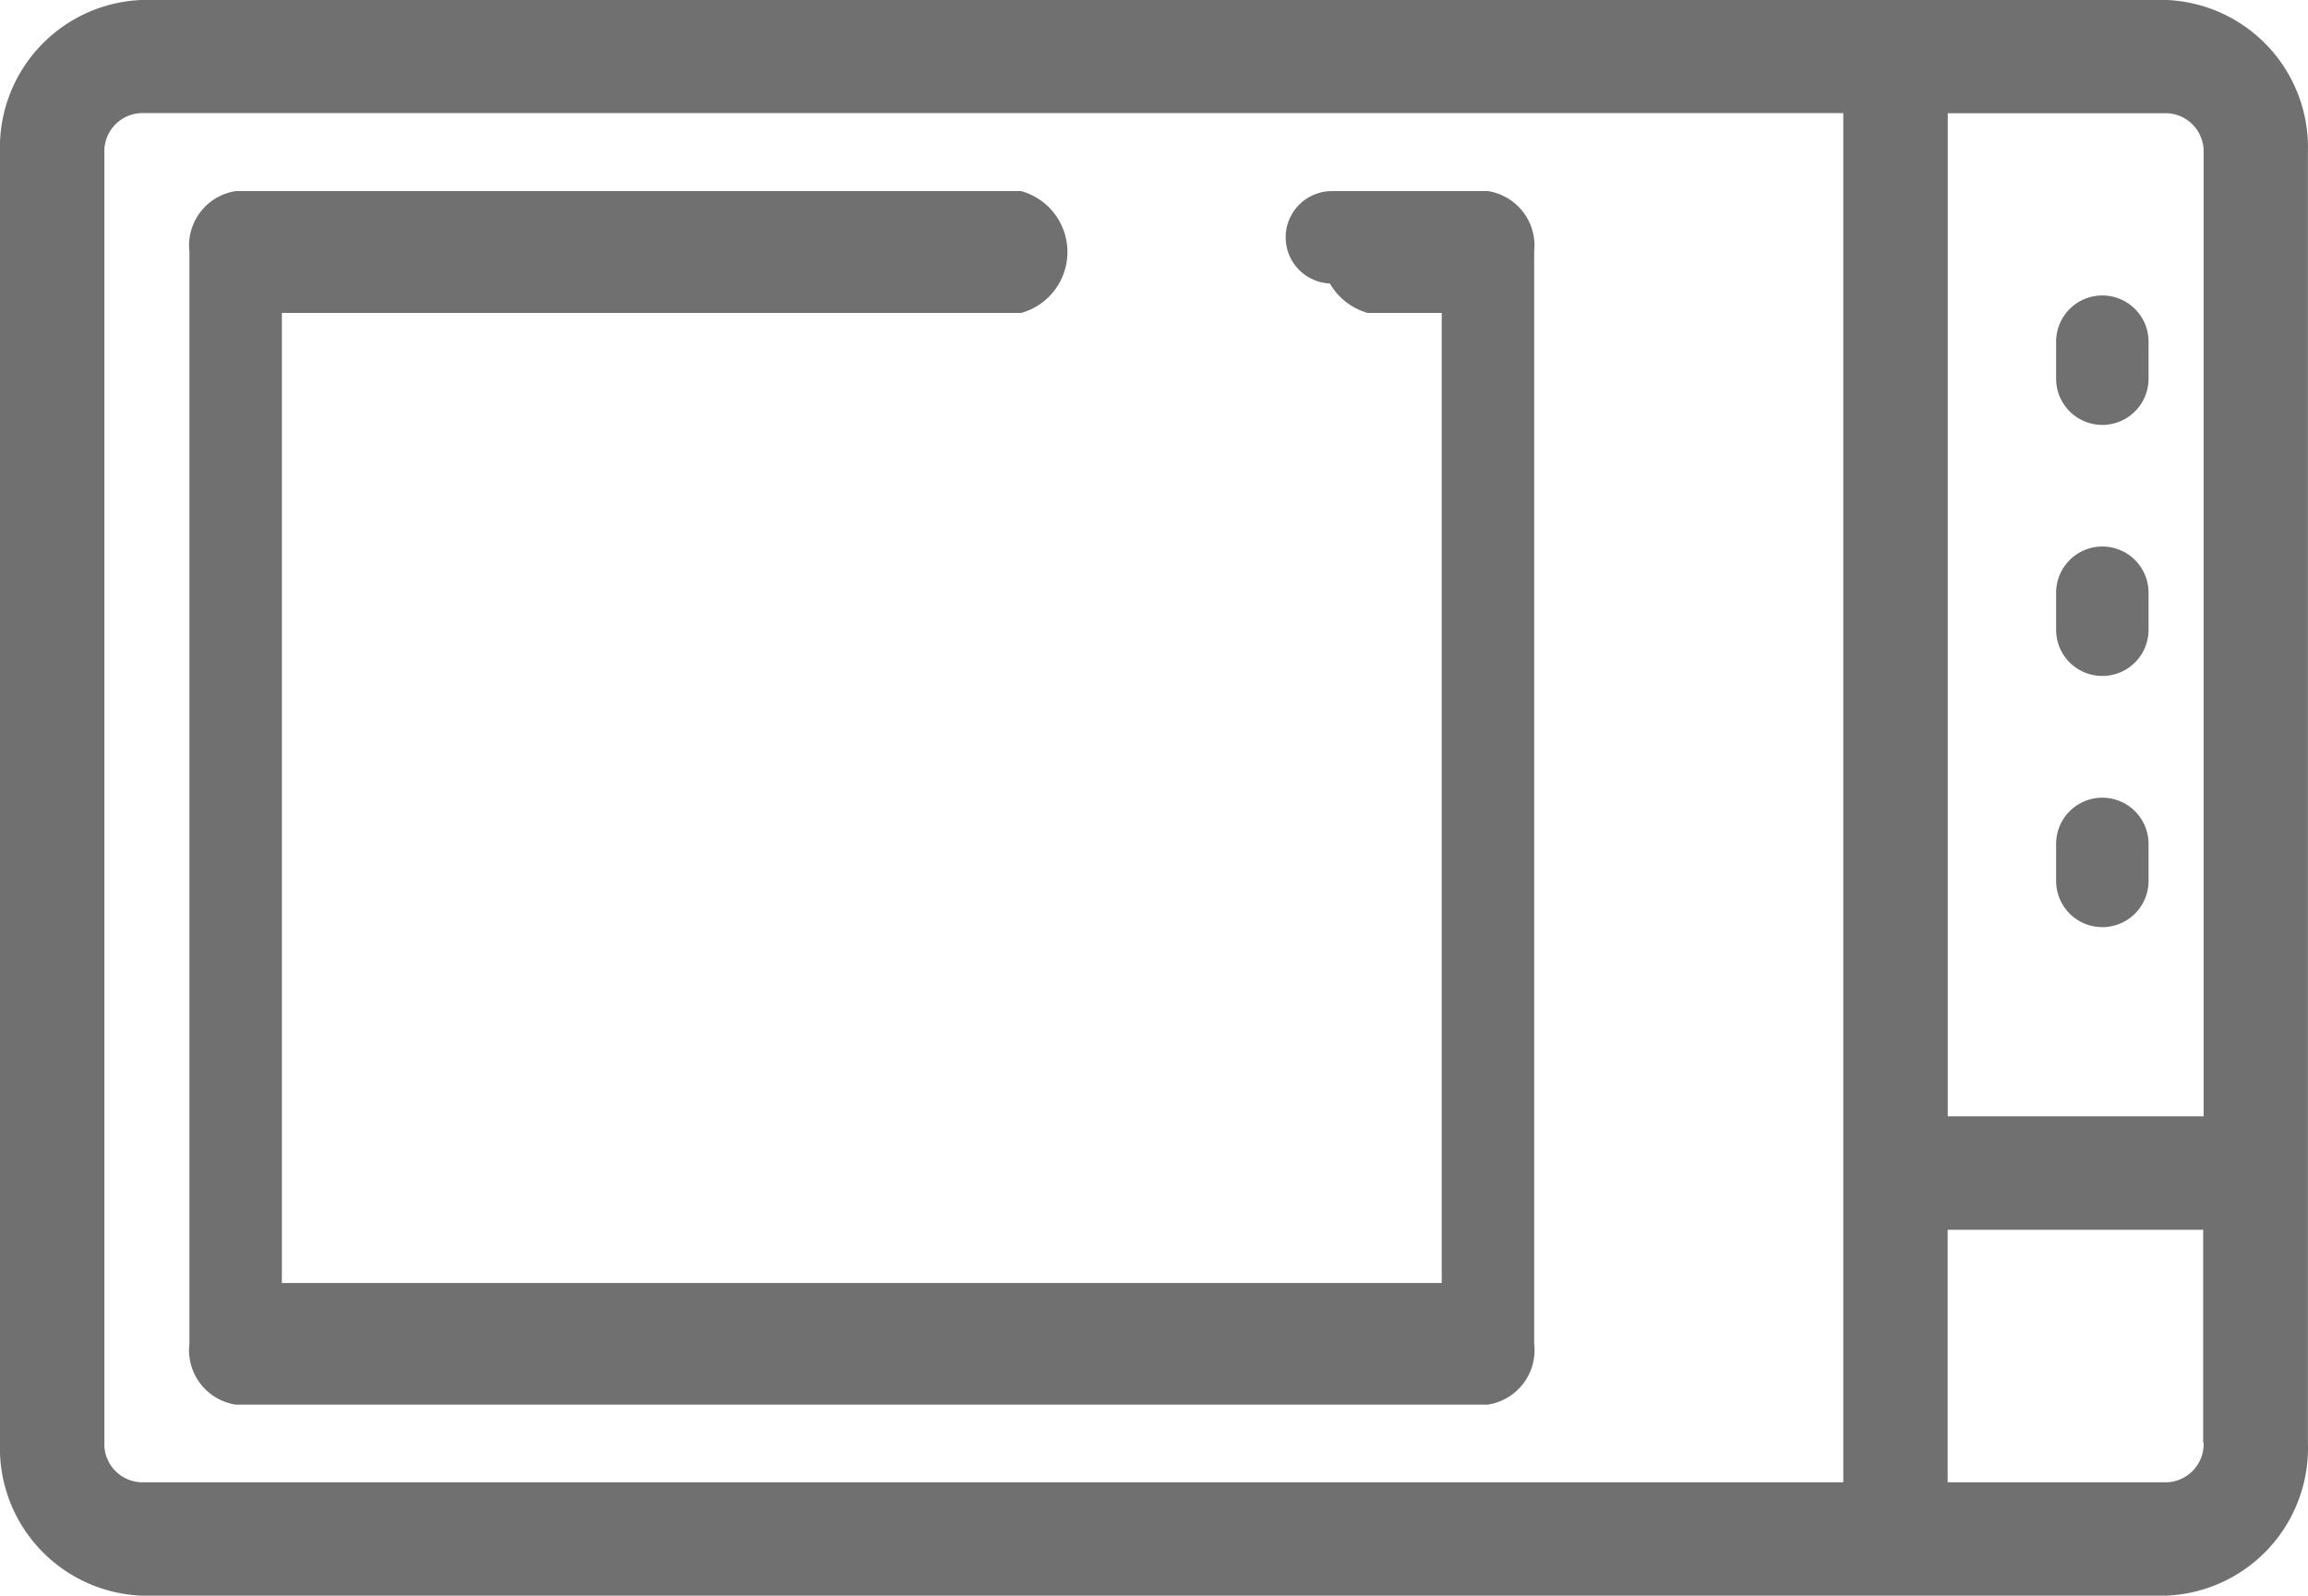 <svg xmlns="http://www.w3.org/2000/svg" width="20.323" height="14.053" viewBox="0 0 20.323 14.053"><g transform="translate(11.321 1.683)"><path d="M283.743,140.568h-.312a.407.407,0,1,0,0,.814h.312a.407.407,0,0,0,0-.814Z" transform="translate(-283.024 -140.568)" fill="#707070"/></g><g transform="translate(1.668 1.683)"><path d="M58.927,140.568H57.869a.557.557,0,0,0,0,1.073h.651v8.543H48.307v-8.543h6.51a.557.557,0,0,0,0-1.073H47.9a.485.485,0,0,0-.407.536v9.615a.485.485,0,0,0,.407.536H58.927a.485.485,0,0,0,.407-.536V141.1A.485.485,0,0,0,58.927,140.568Z" transform="translate(-47.493 -140.568)" fill="#707070"/></g><path d="M19.082,92.67H1.241A1.3,1.3,0,0,0,0,94.015v11.362a1.3,1.3,0,0,0,1.241,1.345h17.84a1.3,1.3,0,0,0,1.241-1.345V94.015A1.3,1.3,0,0,0,19.082,92.67ZM16.231,103v2.724H1.241a.337.337,0,0,1-.322-.349V94.015a.337.337,0,0,1,.322-.349H16.231Zm3.173,2.375a.337.337,0,0,1-.322.349H17.15V103.5H19.4v1.877Zm0-2.874H17.151V93.667h1.931a.337.337,0,0,1,.322.349V102.5Z" transform="translate(0 -92.67)" fill="#707070"/><g transform="translate(18.105 2.602)"><path d="M449.276,151.944a.407.407,0,0,0-.407.407v.326a.407.407,0,1,0,.814,0v-.326A.407.407,0,0,0,449.276,151.944Z" transform="translate(-448.869 -151.944)" fill="#707070"/></g><g transform="translate(18.105 4.813)"><path d="M449.276,202.333a.407.407,0,0,0-.407.407v.326a.407.407,0,0,0,.814,0v-.326A.407.407,0,0,0,449.276,202.333Z" transform="translate(-448.869 -202.333)" fill="#707070"/></g><g transform="translate(18.105 7.025)"><path d="M449.276,252.722a.407.407,0,0,0-.407.407v.326a.407.407,0,1,0,.814,0v-.326A.407.407,0,0,0,449.276,252.722Z" transform="translate(-448.869 -252.722)" fill="#707070"/></g></svg>